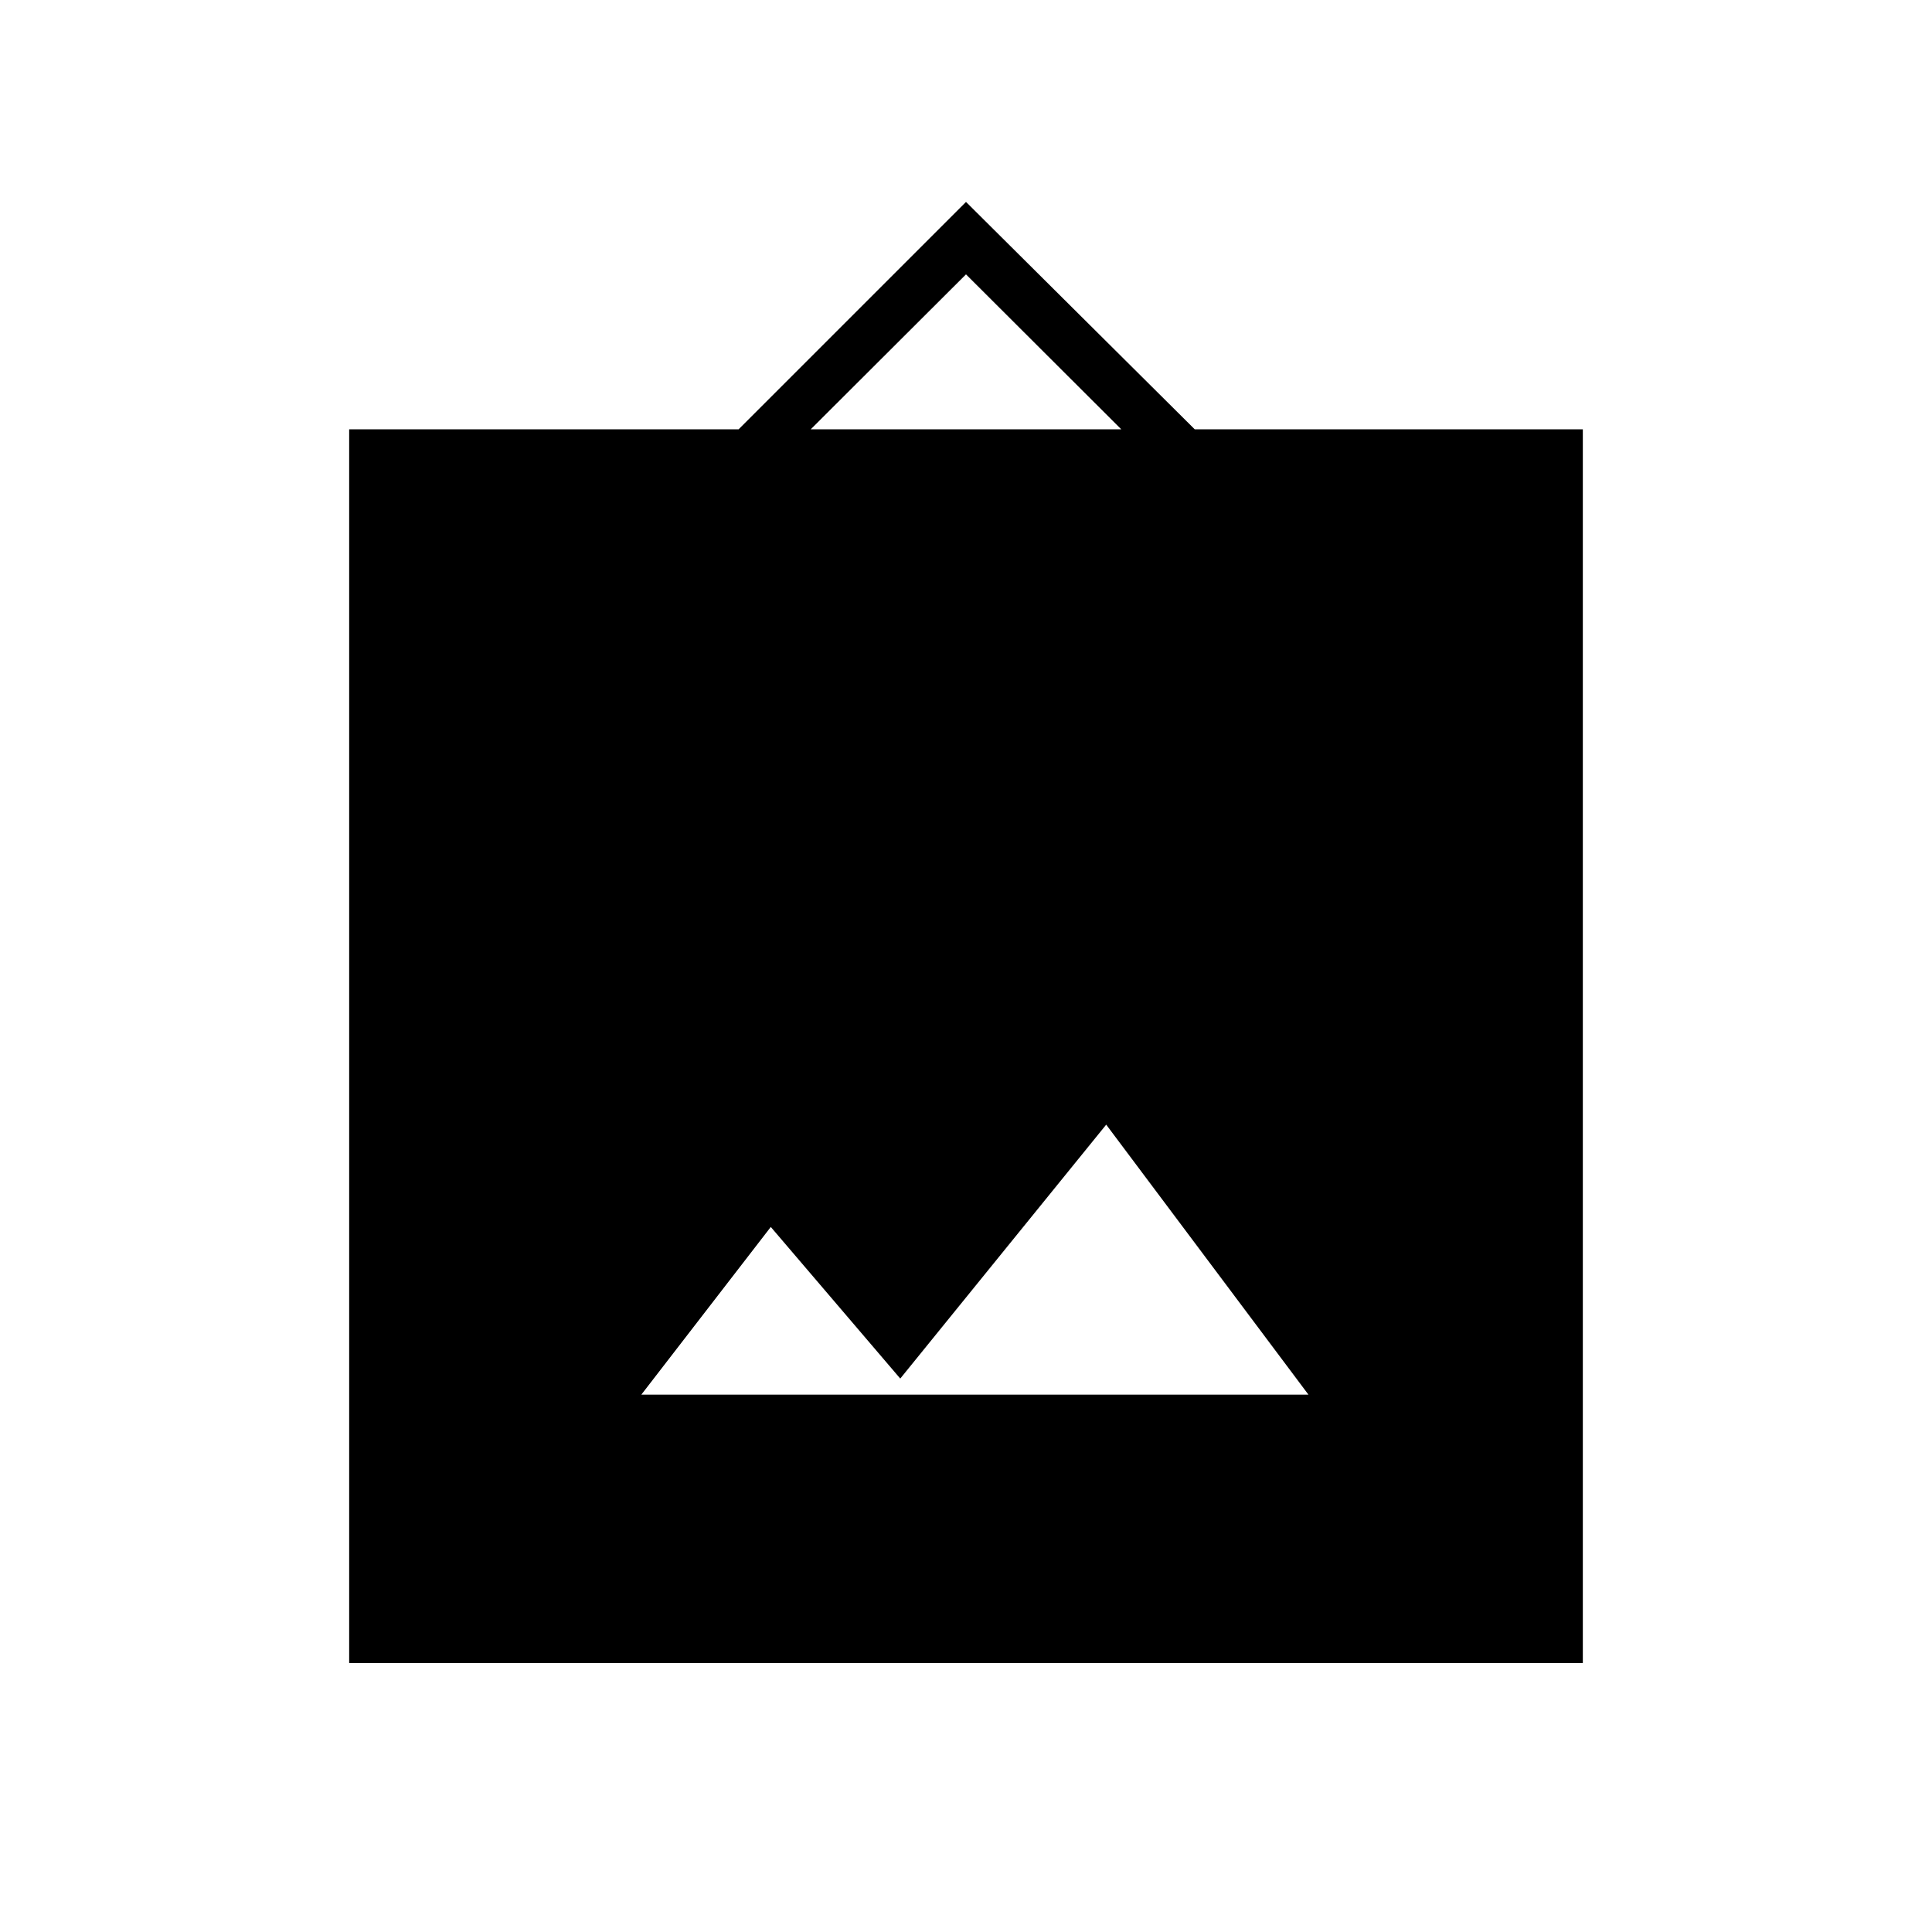 <svg xmlns="http://www.w3.org/2000/svg" height="40" viewBox="0 -960 960 960" width="40"><path d="M173.5-133.667v-613H367l113-113 113.667 113H786.5v613h-613ZM318.667-267h331.5l-100.5-134.167L447.333-275 383-350.333 318.667-267Zm84.166-479.667h154.334l-77.167-77-77.167 77Z"/></svg>